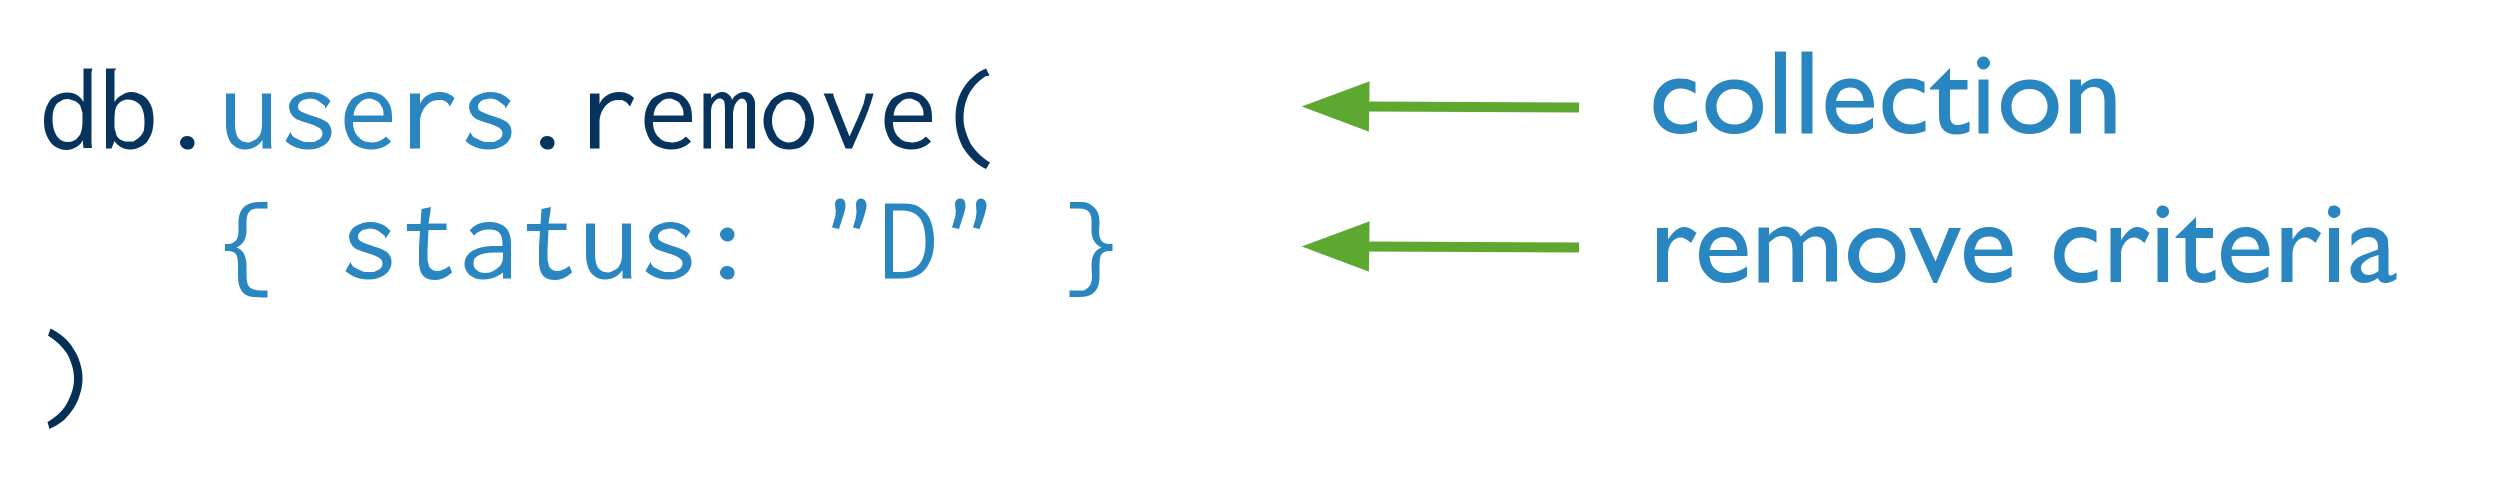 <svg xmlns="http://www.w3.org/2000/svg" height="100" width="500"><g font-size="24" font-family="Inconsolata"><path d="M16.7 20.3v-6.6h1.8l-.1.3-.1.4v14.2l.1 1h-1.7l-.1-.8V28q-.5 1-1.5 1.5-.9.5-1.8.5-1 0-1.7-.4-.8-.3-1.4-1-.6-.8-1-1.8-.4-1.1-.4-2.6t.4-2.6q.4-1 1-1.8.8-.7 1.6-1 .8-.3 1.6-.3 1.2 0 2 .5t1.3 1.4zm-5.2.3q-1 1-1 3.2 0 2 .8 3.3.8 1.3 2.3 1.3l.8-.1.8-.4.6-.7q.3-.3.4-.8.3-.8.3-2.3v-1.5l-.3-1q-.1-.5-.4-.8l-.6-.5-.8-.3-.7-.2q-.7 0-1.2.2l-1 .6zm9.7-6.9h2l-.1.3q-.2 0-.2.2v6.2q.6-1 1.5-1.4.9-.6 1.8-.6 1 0 1.7.4.9.3 1.5 1t1 1.8q.3 1 .3 2.5t-.4 2.6q-.4 1-1 1.8-.7.7-1.5 1-.8.4-1.7.4-1 0-1.8-.4-.9-.5-1.4-1.3l-.6 1.5h-1.1v-16zm3 14.3l.8.3h1.7l1-.7q.6-.5 1-1.3.2-.7.2-1.9 0-2.2-.8-3.3-1-1.2-2.6-1.2-.6 0-1.3.4-.7.5-1 1.2-.3.7-.3 2.3v1.8l.3 1.1q.1.5.4.8.2.3.6.5zm14.3-.4q.4.4.4 1 0 .5-.4 1-.4.3-1 .3t-1-.4q-.5-.4-.5-1 0-.5.5-1 .4-.3 1-.3.5 0 1 .4z" fill="#06345e"/><path d="M45.3 18.7H47v6.1q0 1 .2 1.8.2.7.5 1.1l.8.6 1 .2q.6 0 1-.3.6-.2 1-.6.5-.5.7-1.2.2-.7.2-1.7v-6h1.8v10l.1 1h-1.8V28q-.6.9-1.5 1.4-.9.5-2 .5-.8 0-1.5-.3-.6-.3-1.2-.9-.5-.6-.8-1.6-.3-1-.3-2.3v-6.1zm20.8 1.5l-1 1.5-.1-.2v-.3l-1.3-1q-.8-.5-1.8-.5l-.9.2q-.4 0-.7.3-.3.1-.5.5-.2.2-.2.6l.1.6.5.4.9.4 1.4.5q2.1.6 3 1.3.8.8.8 1.9 0 .7-.3 1.3-.3.7-1 1.2-.5.4-1.4.7-.8.3-1.9.3-2.7 0-4.6-1.7l1-1.8.1.3.2.3q.1.3.5.5l1.2.6.8.3h1.9l.8-.4q.5-.2.7-.6.2-.3.2-.7 0-.6-.5-1-.6-.5-2.2-1l-1.3-.4-1.3-.5-.7-.6-.5-.8-.2-1q0-.6.3-1.1.3-.6.9-1 .6-.4 1.3-.6.8-.3 1.7-.3 2.6 0 4.1 1.8zm7.9-1.8q.8 0 1.6.3.9.3 1.5 1 .6.6 1 1.6.3 1 .3 2.3v.8h-7.8q0 1.2.4 2 .3.7.9 1.2.5.5 1.1.7l1.3.2q1.7 0 2.9-1.2l1 1q-1.5 1.6-4 1.6-1.1 0-2.1-.4-1-.3-1.7-1-.7-.8-1-1.8-.5-1.1-.5-2.5t.4-2.5q.4-1 1-1.8.8-.7 1.7-1 1-.5 2-.5zm-3.3 4.7h6v-.4q0-.6-.2-1.1l-.6-1q-.4-.4-1-.6-.5-.3-1-.3-1.2 0-2 .9-1 .8-1.2 2.5zm11.4-4.4H84v2.1q.5-1.2 1.6-1.8 1-.6 2.3-.6 1.8 0 3 1.2l-.9 1.7-.4-.6q-.2-.3-.5-.4l-.6-.3h-.7q-.8 0-1.5.3-.7.4-1.2 1t-.8 1.4q-.3.8-.3 1.6v5.4h-2v-11zm20 1.5l-1 1.5-.1-.2v-.3l-1.3-1q-.8-.5-1.8-.5l-.9.2q-.4 0-.7.3-.3.1-.5.5-.2.2-.2.6l.1.6.5.4.9.4 1.4.5q2.1.6 3 1.3.8.8.8 1.9 0 .7-.3 1.3-.3.7-1 1.2-.5.4-1.4.7-.8.3-1.9.3-2.7 0-4.6-1.7l1-1.8.1.3.2.3q.1.3.5.5l1.2.6.8.3h1.9l.8-.4q.5-.2.7-.6.2-.3.2-.7 0-.6-.5-1-.6-.5-2.2-1l-1.3-.4-1.3-.5-.7-.6-.5-.8-.2-1q0-.6.3-1.1.3-.6.9-1 .6-.4 1.3-.6.8-.3 1.7-.3 2.6 0 4.1 1.8z" fill="#2a86c0"/><path d="M110.5 27.6q.4.4.4 1 0 .5-.4 1-.4.3-1 .3t-1-.4q-.5-.4-.5-1 0-.5.5-1 .4-.3 1-.3.5 0 1 .4zm7.6-8.9h1.8v2.1q.5-1.2 1.6-1.8 1-.6 2.3-.6 1.8 0 3 1.2l-.8 1.7-.5-.6q-.2-.3-.5-.4l-.6-.3h-.7q-.8 0-1.5.3-.7.4-1.2 1t-.8 1.4q-.3.8-.3 1.6v5.4H118v-11zm15.9-.3q.8 0 1.6.3.9.3 1.5 1 .6.6 1 1.6.3 1 .3 2.3v.8h-7.8q0 1.2.4 2 .3.7.9 1.2.5.5 1.1.7l1.3.2q1.7 0 2.9-1.2l1 1q-1.5 1.6-4 1.6-1.1 0-2.1-.4-1-.3-1.7-1-.7-.8-1-1.8-.5-1.1-.5-2.5t.4-2.5q.4-1 1-1.8.8-.7 1.7-1 1-.5 2-.5zm-3.3 4.7h6v-.4q0-.6-.2-1.1l-.6-1q-.4-.4-1-.6-.5-.3-1-.3-1.2 0-2 .9-1 .8-1.2 2.5zm10 6.6v-11h1.5v1q.4-.5 1-.9t1.3-.4q.7 0 1.2.5.6.4.7 1.1.3-.7 1-1.1.7-.5 1.5-.5 1.1 0 1.6.8.6.8.5 2v8.5h-1.6v-9l-.3-.6-.3-.3-.5-.1q-.3 0-.6.3-.3.2-.5.6-.3.4-.4.9l-.2 1v7.2H145V22q0-1.3-.2-1.8-.3-.5-.9-.5-.6 0-1.1.7-.6.7-.6 2v7.3h-1.5zm17.1-11.3q1 0 2 .5.9.3 1.5 1 .7.8 1 2 .5 1 .5 2.3 0 1.3-.4 2.4-.4 1-1 1.8-.7.8-1.6 1.2-1 .3-2 .3t-2-.4q-.9-.4-1.6-1.2-.7-.7-1-1.8-.5-1-.5-2.3 0-1.2.4-2.3l1.1-1.8q.8-.8 1.7-1.2 1-.5 2-.5zm3.3 5.8q0-1-.3-1.8L160 21q-.5-.5-1.1-.8-.6-.3-1.2-.3-.7 0-1.3.3l-1 .8-.7 1.4q-.3.8-.3 1.7 0 1 .3 1.8l.7 1.4q.4.5 1 .8.7.4 1.3.4.7 0 1.3-.3.6-.3 1-.8.5-.6.7-1.4.3-.8.3-1.8zm3.9-4.9l-.3-.6h2v.5l3.2 8.1 1.8-4 1-2.5.5-2.1h1.5q-.5 2-1.6 4.8l-2.7 6.2h-1.3L165 19.3zm17-.9q.8 0 1.6.3.9.3 1.5 1 .6.6 1 1.6.3 1 .3 2.3v.8h-7.8q0 1.2.4 2 .3.7.9 1.2.5.5 1.1.7l1.3.2q1.7 0 2.9-1.2l1 1q-1.5 1.6-4 1.6-1.1 0-2.1-.4-1-.3-1.7-1-.7-.8-1-1.8-.5-1.1-.5-2.5t.4-2.5q.4-1 1-1.8.8-.7 1.7-1 1-.5 2-.5zm-3.3 4.7h6v-.4q0-.6-.2-1.1l-.6-1q-.4-.4-1-.6-.5-.3-1-.3-1.2 0-2 .9-1 .8-1.2 2.5zm19-7.9h-.5q-2.1 1.3-3.3 3.4-1.2 2.2-1.2 5 0 1.3.4 2.6t1 2.5q.7 1.1 1.7 2.1t2.2 1.7l-.8 1.3q-1.5-.7-2.6-1.8t-2-2.5q-.7-1.3-1.1-2.8-.4-1.6-.4-3.2 0-1.7.4-3.2.4-1.5 1.2-2.7.8-1.3 2-2.3 1-1 2.5-1.6l.7 1.4h-.2z" fill="#06345e"/><path d="M47.6 55.3v-2.4q0-1.6-.5-2.2-.6-.5-1.6-.5H45v-1.4h.5q1 0 1.6-.6.6-.6.6-2v-1.7q0-4.1 4.3-4.1h1.5v1.3h-2q-2.2 0-2.2 2.6V46q0 2.6-2 3.5 2 .7 2 3.7v2q0 1.7.7 2.3.7.6 2.3.6h1.2v1.4h-.8l-2.1-.1q-1-.1-1.7-.6-1.3-1.1-1.3-3.5zm30.5-9.1l-1 1.5-.1-.2v-.3l-1.3-1q-.8-.5-1.8-.5l-.9.2q-.4 0-.7.3-.3.1-.5.5-.2.2-.2.6l.1.6.5.4.9.4 1.4.5q2.1.6 3 1.3.8.8.8 1.9 0 .7-.3 1.3-.3.7-1 1.2-.5.4-1.4.7-.8.3-1.9.3-2.7 0-4.6-1.7l1-1.8.1.3.2.3q.1.3.5.5l1.2.6.8.3h1.9l.8-.4q.5-.2.7-.6.2-.3.2-.7 0-.6-.5-1-.6-.5-2.2-1l-1.3-.4-1.3-.5-.7-.6-.5-.8-.2-1q0-.6.3-1.1.3-.6.9-1 .6-.4 1.3-.6.8-.3 1.7-.3 2.6 0 4.1 1.8zm6.2-4.4l1.9-.4-.1.4v.3l-.4 2.6h3.6V46h-3.6l-.2 4v2l.3 1.2q.2.5.6.7.4.3 1 .3 1.1 0 2.5-1l.5 1.3Q88.7 56 87 56t-2.5-1q-.8-1.1-.7-3.5v-2.2l.2-3.1h-2.6v-1.4h2.7l.2-3zM94 46q1.4-1.6 3.8-1.6 2 0 3.2 1 1.2 1 1.2 3.5v6.8h-1.6v-1.2q-1.8 1.4-4 1.4-.8 0-1.5-.2l-1.2-.7q-.5-.5-.7-1-.3-.6-.3-1.1 0-1.7 1.4-2.6 1.5-1 4.2-1.1h2v-.4q0-1.6-.7-2.3-.6-.6-2-.6-1.9 0-3 1.2l-.9-1.1zm6.6 4.5H99q-1.3 0-2.2.2-.8.2-1.3.5t-.7.7l-.1.8q0 .8.6 1.3.7.6 1.7.6.7 0 1.3-.2l1-.6.7-.6.4-.7q.2-.4.2-1.3v-.7zm7.7-8.7l1.9-.4-.1.4v.3l-.4 2.6h3.6V46h-3.6l-.2 4v2l.3 1.2q.2.5.6.7.4.3 1 .3 1.1 0 2.5-1l.5 1.3Q112.7 56 111 56t-2.5-1q-.8-1.1-.7-3.5v-2.2l.2-3.1h-2.6v-1.4h2.7l.2-3zm9 2.9h1.7v6.1q0 1 .2 1.8.2.7.5 1.1l.8.6 1 .2q.6 0 1-.3.6-.2 1-.6.5-.5.7-1.2.2-.7.2-1.7v-6h1.8v10l.1 1h-1.8V54q-.6.9-1.5 1.4-.9.5-2 .5-.8 0-1.5-.3-.6-.3-1.2-.9-.5-.6-.8-1.6-.3-1-.3-2.3v-6.1zm20.8 1.5l-1 1.5-.1-.2v-.3l-1.3-1q-.8-.5-1.8-.5l-.9.2q-.4 0-.7.3-.3.1-.5.5-.2.2-.2.6l.1.6.5.4.9.4 1.4.5q2.1.6 3 1.3.8.8.8 1.9 0 .7-.3 1.3-.3.7-1 1.2-.5.4-1.4.7-.8.3-1.9.3-2.7 0-4.6-1.7l1-1.8.1.3.2.3q.1.3.5.5l1.2.6.8.3h1.9l.8-.4q.5-.2.7-.6.2-.3.2-.7 0-.6-.5-1-.6-.5-2.2-1l-1.3-.4-1.3-.5-.7-.6-.5-.8-.2-1q0-.6.3-1.1.3-.6.9-1 .6-.4 1.3-.6.8-.3 1.7-.3 2.6 0 4.1 1.8zm8.4-.2q.4.3.4.9 0 .5-.4 1-.5.4-1 .4-.6 0-1-.4-.5-.5-.5-1 0-.6.5-1 .4-.4 1-.4.5 0 1 .4zm0 7.6q.4.4.4 1 0 .5-.4 1-.4.3-1 .3t-1-.4q-.5-.4-.5-1 0-.5.5-1 .4-.3 1-.3.5 0 1 .4zm24.8-11.1l-.1-1.5q0-.7.3-1 .3-.3.7-.3.4 0 .7.3.4.4.4 1.2 0 .7-.8 3l-.6 1.6-1.3-.3.5-1.7.2-1.3zm-4.1 0L167 41q0-.7.3-1 .3-.3.7-.3.5 0 .8.3.3.4.3 1.2 0 .8-.8 3l-.5 1.6-1.4-.3.5-1.7.2-.6v-.7zm9.8-1.8h3.5q2 0 3 .5 1 .6 1.8 1.5.8 1 1.1 2.4.4 1.4.4 3.2 0 1.7-.4 3-.5 1.4-1.2 2.4-.8 1-2 1.5t-3 .5H177v-15zm1.6 1.4v12.3h1.6q2.5 0 3.7-1.6 1.2-1.5 1.2-4.4 0-3-1-4.6-1.2-1.7-3.7-1.7h-1.8zm16.7.4l-.1-1.5q0-.7.3-1 .3-.3.7-.3.4 0 .7.3.4.4.4 1.2 0 .7-.8 3l-.6 1.6-1.3-.3.5-1.7.2-1.3zm-4.1 0L191 41q0-.7.3-1 .3-.3.7-.3.5 0 .8.3.3.4.3 1.2 0 .8-.8 3l-.5 1.6-1.4-.3.5-1.7.2-.6v-.7zm28.7 2l-.1 1.8q0 1.3.6 2 .5.5 1.6.5h.5v1.4h-.5q-1 0-1.6.5-.5.6-.5 2.2v2.4q0 2.1-1 3.1-.9 1-3 1h-2v-1.3h2.9l.3-.2.3-.2q1-.7 1-2.5l-.1-2q0-3 2-3.7-2-.9-2-3.5v-1.7q0-1.4-.6-2-.6-.6-1.8-.6H214v-1.3h2.4q1 0 1.7.5.8.5 1.3 1.3.5.9.5 2.3z" fill="#2a86c0"/><path d="M9.6 67.2l.5-1.5q1.4.7 2.6 1.7 1.2 1 2 2.4.9 1.3 1.3 2.8.5 1.5.5 3 0 1.7-.5 3.2-.4 1.5-1.3 2.9-.9 1.3-2 2.4-1.3 1-2.8 1.7l-.4-1.4q1.2-.7 2.2-1.6 1-.9 1.6-2 .7-1.2 1.1-2.5.4-1.2.4-2.6 0-1.3-.4-2.6t-1-2.4q-.7-1-1.7-2-1-.9-2-1.5z" fill="#053056"/></g><g stroke="#5ca831" stroke-width="2"><path d="M315.8 49.5l-43-.2" fill="none"/><path d="M272.9 45.7l-9.7 3.6 9.6 3.6z" fill="#5ca831"/></g><path d="M333.6 45.6v2.5-.2q1.6-2.5 3.2-2.5 1.2 0 2.5 1.2l-1.1 2q-1.2-1.1-2.1-1.1-1 0-1.8 1-.7 1-.7 2.3v5.6h-2.2V45.6h2.2zm15.9 5.6h-7.6q.1 1.6 1 2.5 1 .9 2.5.9 2.1 0 4-1.3v2q-1 .7-2 1-1 .3-2.3.3-1.8 0-2.9-.8-1-.7-1.8-2-.6-1.2-.6-2.8 0-2.5 1.4-4 1.4-1.6 3.6-1.6 2.1 0 3.4 1.5 1.3 1.5 1.3 4v.3zM342 50h5.4q0-1.2-.8-2-.7-.6-1.8-.6t-1.9.7q-.7.7-1 2zm18.6-1.4v7.8h-2.1v-6q0-1.8-.5-2.5t-1.7-.7q-.6 0-1.2.3l-1.3 1v8h-2.1v-11h2.1V47q1.7-1.7 3.2-1.7 2 0 3.2 2 1.7-2 3.6-2 1.5 0 2.6 1.2 1 1.1 1 3.5v6.3h-2.2V50q0-1.3-.5-2-.6-.7-1.6-.7-1.3 0-2.5 1.3zm14.8-3q2.5 0 4.1 1.6 1.6 1.6 1.6 4 0 2.3-1.6 3.9-1.7 1.5-4.2 1.5-2.4 0-4-1.6-1.7-1.5-1.7-3.9 0-2.3 1.7-3.9 1.6-1.6 4.1-1.6zm-.1 2q-1.5 0-2.5 1t-1 2.5q0 1.6 1 2.5 1 1 2.6 1t2.6-1q1-1 1-2.5t-1-2.6q-1.1-1-2.7-1zm14.5-2h2.4l-4.8 11h-.7l-4.9-11h2.3l3 6.7 2.7-6.7zm12.7 5.6h-7.6q0 1.6 1 2.5 1 .9 2.5.9 2.1 0 3.9-1.3v2q-1 .7-2 1-1 .3-2.2.3-1.8 0-3-.8-1-.7-1.7-2-.6-1.2-.6-2.8 0-2.5 1.3-4 1.4-1.6 3.7-1.6 2.1 0 3.4 1.5 1.3 1.5 1.3 4v.3zm-7.6-1.3h5.5q-.1-1.2-.8-2-.7-.6-1.8-.6-1.2 0-2 .7-.6.7-.9 2zm24.6 4V56q-1.6.6-3.1.6-2.6 0-4-1.5-1.6-1.5-1.6-4 0-2.6 1.5-4.1 1.5-1.6 3.8-1.6.9 0 1.5.2.7.1 1.7.6v2.3q-1.6-1-3-1-1.5 0-2.4 1-1 1-1 2.5 0 1.7 1 2.6 1 1 2.8 1 1.2 0 2.8-.7zm4.7-8.3v2.5l.1-.2q1.6-2.5 3.1-2.5 1.2 0 2.5 1.2l-1 2q-1.2-1.1-2.1-1.1-1 0-1.8 1t-.8 2.3v5.6h-2.1V45.6h2.1zm8.3-4.5q.6 0 1 .4.3.3.3.9 0 .5-.4.8-.3.4-.9.4-.5 0-.8-.4-.4-.3-.4-.8t.4-1q.3-.3.8-.3zm-1 4.5h2.1v10.8h-2.1V45.6zm3.7 1.7l4-3.9v2.2h3.4v2h-3.4v5.2q0 1.9 1.5 1.9 1.2 0 2.4-.8v2q-1.2.7-2.6.7-1.5 0-2.5-.8l-.5-.6-.3-.9-.1-2v-4.7h-2v-.3zm18.7 3.9h-7.6q0 1.6 1 2.5 1 .9 2.5.9 2.1 0 3.9-1.3v2q-1 .7-2 1-1 .3-2.2.3-1.8 0-2.9-.8-1.1-.7-1.8-2-.6-1.2-.6-2.8 0-2.5 1.4-4 1.4-1.6 3.6-1.6 2.1 0 3.4 1.5 1.3 1.5 1.3 4v.3zm-7.5-1.3h5.4q-.1-1.2-.8-2-.7-.6-1.8-.6-1.2 0-1.9.7t-1 2zm12.1-4.3v2.5-.2q1.6-2.5 3.2-2.5 1.2 0 2.5 1.2l-1.1 2q-1.1-1.1-2-1.1-1.1 0-1.9 1-.7 1-.7 2.3v5.6h-2.2V45.6h2.2zm8.3-4.5q.5 0 1 .4.3.3.3.9 0 .5-.4.8-.4.4-.9.4t-.9-.4q-.3-.3-.3-.8t.3-1q.4-.3.9-.3zm-1 4.5h2v10.8h-2V45.6zm11.9 4.4v4.5q0 .6.4.6t1.2-.6v1.3q-.7.5-1.2.6-.4.2-.9.2-1.3 0-1.6-1-1.4 1-2.9 1-1.1 0-1.9-.8-.7-.7-.7-1.8 0-1 .7-1.8.8-.9 2.1-1.3l2.7-1v-.5q0-2-2-2-1.7 0-3.3 1.8V47q1.2-1.5 3.6-1.5 1.7 0 2.8 1l.6.7q.3.5.3 1l.1 1.8zm-2 4.3V51l-1.5.5q-1 .5-1.5 1-.5.4-.5 1 0 .7.4 1.1.5.4 1.1.4 1 0 2-.8z" font-size="24" font-family="GillSans" fill="#2a86c0"/><g stroke="#5ca831" stroke-width="2"><path d="M315.8 21.5l-43-.2" fill="none"/><path d="M272.9 17.7l-9.7 3.6 9.6 3.6z" fill="#5ca831"/></g><path d="M339.4 24.1v2.1q-1.7.6-3.2.6-2.5 0-4-1.5t-1.5-4q0-2.5 1.4-4 1.5-1.6 3.9-1.6l1.5.1 1.6.6v2.3q-1.6-1-3-1t-2.3 1q-1 1-1 2.6t1 2.6q1 1 2.7 1 1.3 0 2.9-.8zm7.6-8.2q2.4 0 4 1.5 1.6 1.6 1.6 4t-1.6 4q-1.7 1.4-4.2 1.4-2.4 0-4-1.5-1.7-1.6-1.7-4 0-2.3 1.7-3.9 1.6-1.5 4.1-1.5zm-.2 1.9q-1.5 0-2.5 1t-1 2.5q0 1.6 1 2.6t2.6 1q1.6 0 2.6-1t1-2.6q0-1.5-1-2.5-1.1-1-2.7-1zm8.2-7.5h2.2v16.4H355V10.3zm5.3 0h2.2v16.4h-2.2V10.3zm14.5 11.2h-7.6q0 1.5 1 2.4 1 1 2.5 1 2.1 0 3.9-1.4v2.1q-1 .7-2 1-1 .2-2.2.2-1.8 0-3-.7-1-.8-1.7-2-.6-1.3-.6-2.9 0-2.5 1.3-4 1.4-1.5 3.7-1.5 2.1 0 3.4 1.5 1.3 1.5 1.3 4v.3zm-7.6-1.3h5.5q-.1-1.3-.8-2-.7-.7-1.8-.7-1.2 0-2 .7-.6.7-.9 2zm17.9 3.9v2.1q-1.6.6-3 .6-2.6 0-4.1-1.5-1.5-1.5-1.5-4t1.4-4q1.5-1.6 3.9-1.6l1.5.1 1.6.6v2.3q-1.6-1-3-1t-2.4 1q-.9 1-.9 2.6t1 2.6q1 1 2.7 1 1.3 0 2.8-.8zm.9-6.5l4-4V16h3.5v1.9H390v5.3q0 1.8 1.5 1.8 1.1 0 2.4-.7v2q-1.2.6-2.7.6-1.4 0-2.4-.8l-.5-.6-.3-.8q-.2-.6-.2-2v-4.8H386v-.2zm10.7-6.3q.5 0 .9.4t.4.9q0 .5-.4.9t-1 .4q-.4 0-.8-.4t-.4-1q0-.4.4-.8t.9-.4zm-1 4.6h2v10.8h-2V15.9zm10.3 0q2.4 0 4 1.5 1.7 1.6 1.7 4t-1.6 4q-1.7 1.4-4.2 1.4-2.4 0-4-1.5-1.7-1.6-1.7-4 0-2.3 1.6-3.9 1.7-1.5 4.2-1.5zm-.1 1.9q-1.6 0-2.6 1t-1 2.5q0 1.6 1 2.6t2.7 1q1.5 0 2.5-1t1-2.6q0-1.5-1-2.5t-2.6-1zm10.3-1.9v1.3q1.4-1.5 3.2-1.5 1 0 1.9.5.9.5 1.3 1.4.5 1 .5 2.9v6.2h-2.2v-6.2q0-1.6-.5-2.3-.5-.8-1.7-.8-1.5 0-2.5 1.6v7.7H414V15.9h2.2z" font-size="24" font-family="GillSans" fill="#2a86c0"/></svg>